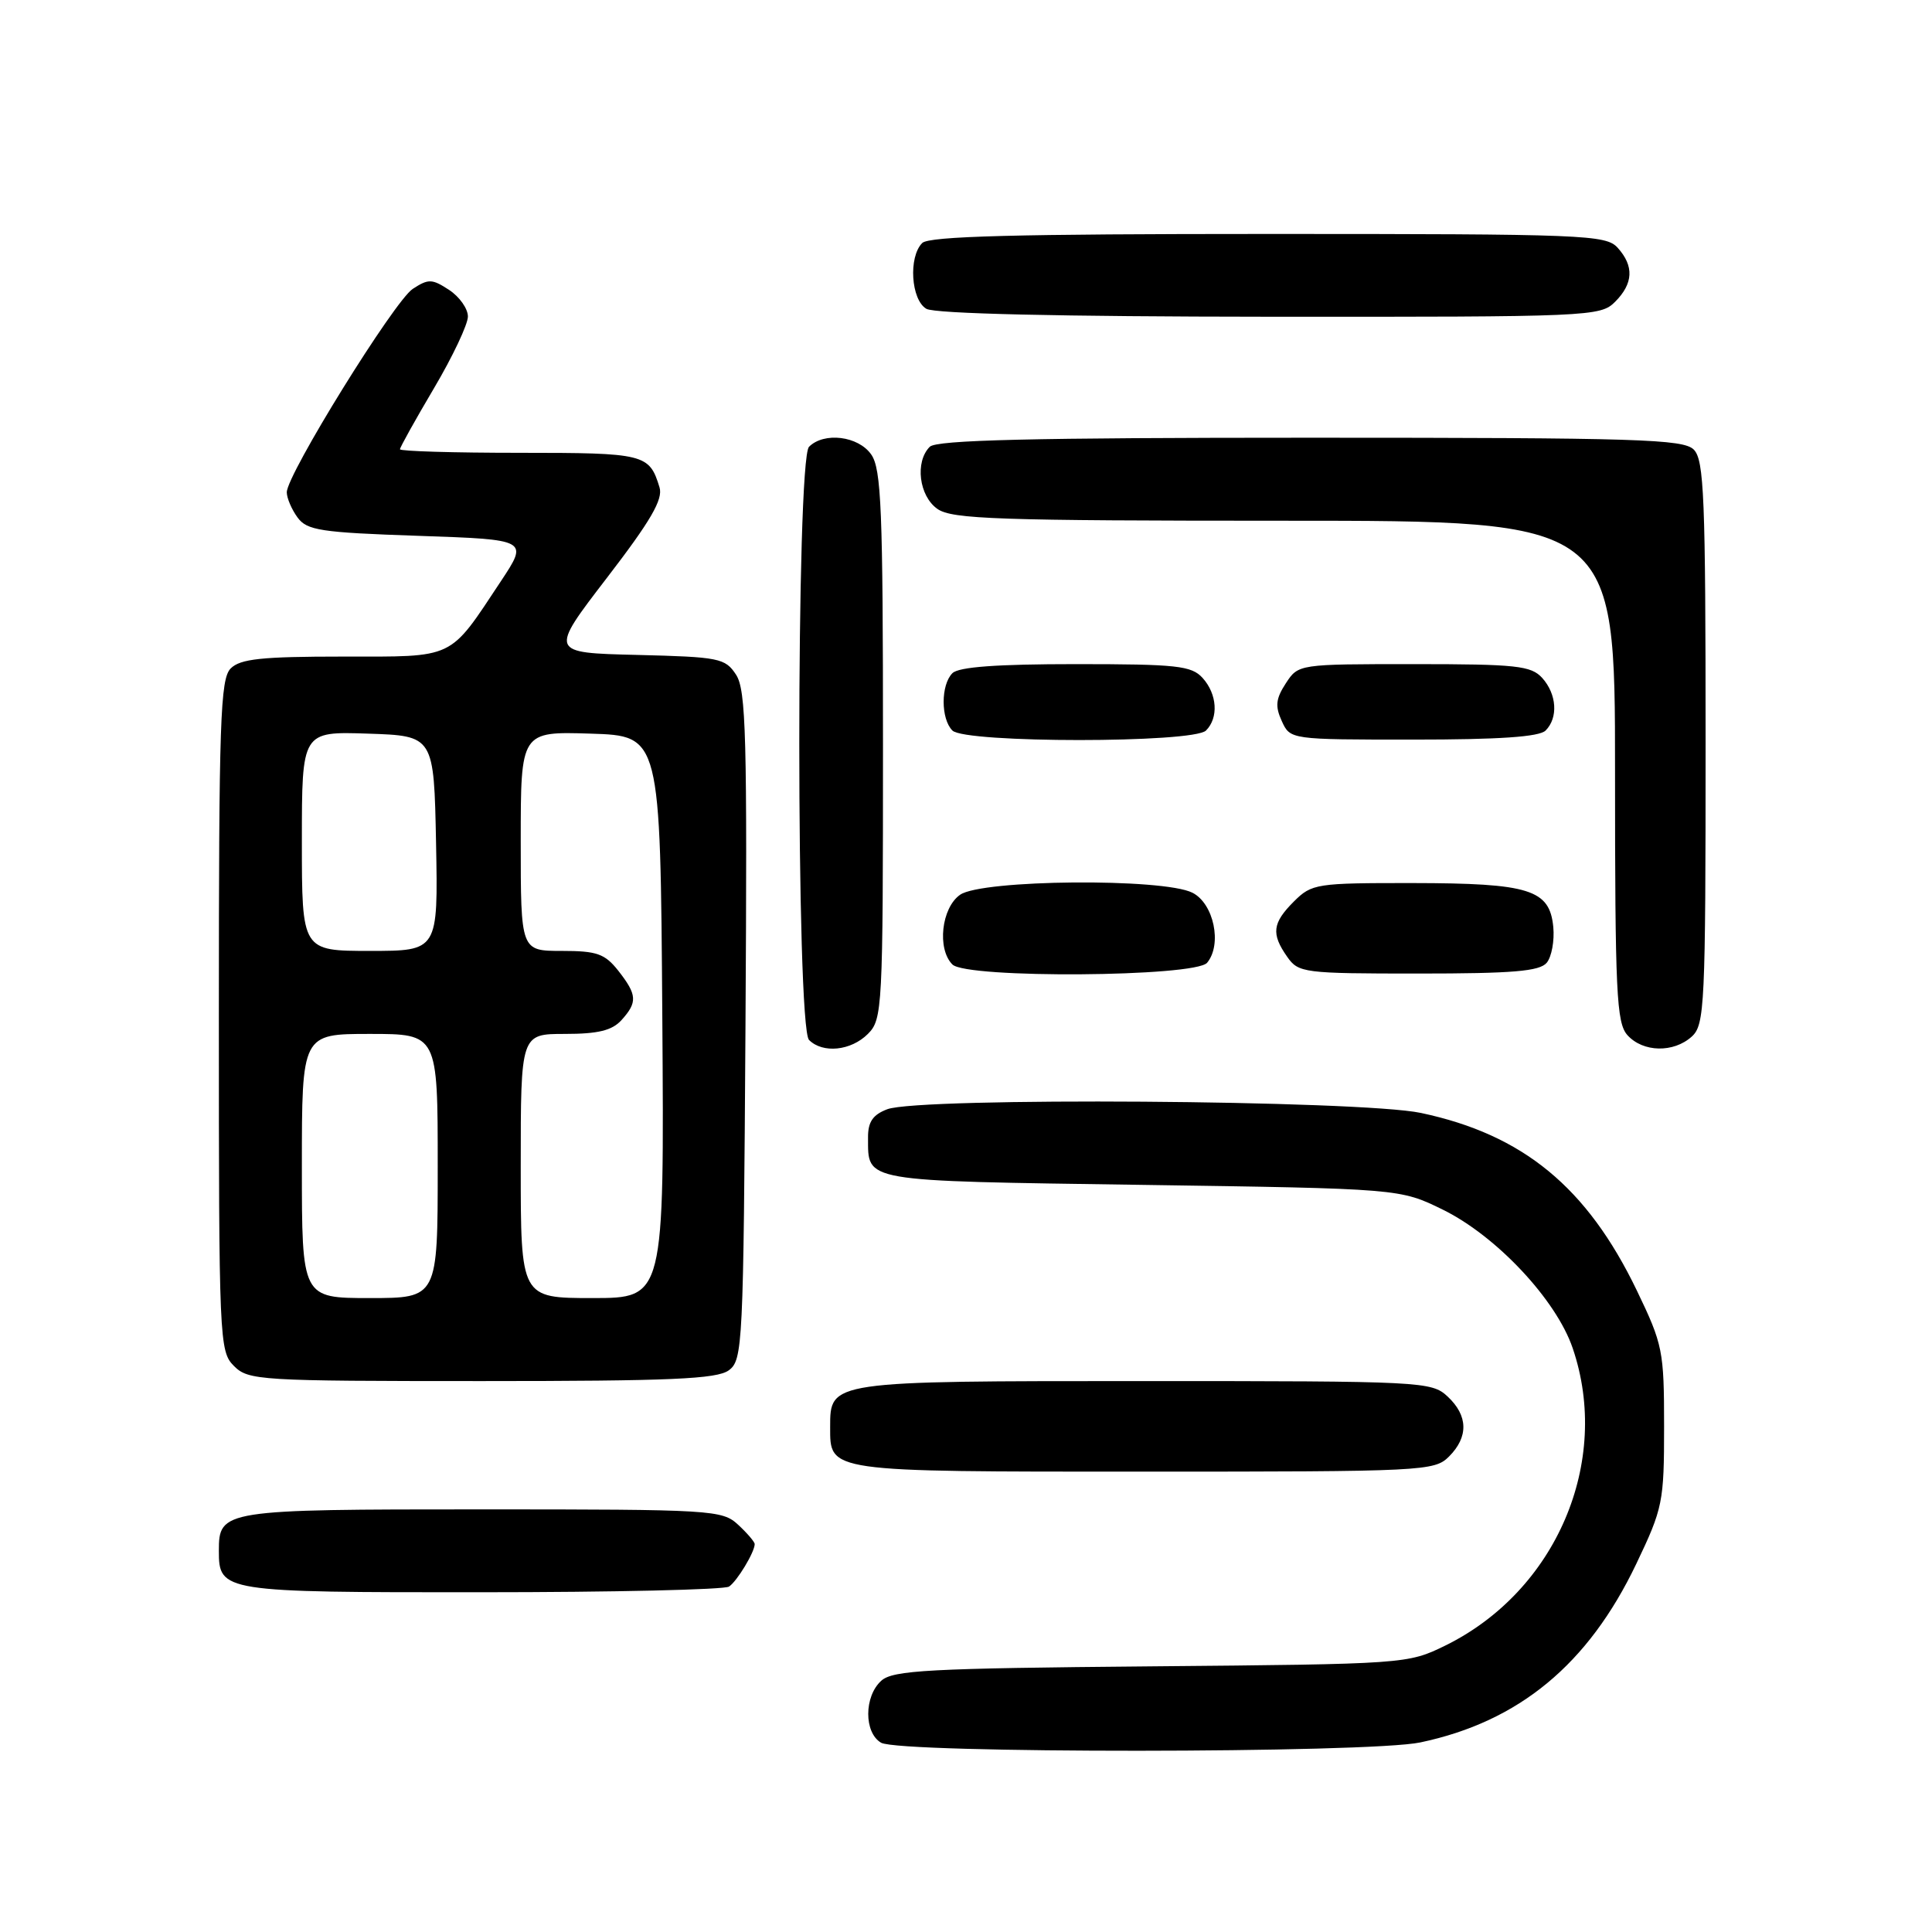 <?xml version="1.0" encoding="UTF-8" standalone="no"?>
<!DOCTYPE svg PUBLIC "-//W3C//DTD SVG 1.1//EN" "http://www.w3.org/Graphics/SVG/1.1/DTD/svg11.dtd" >
<svg xmlns="http://www.w3.org/2000/svg" xmlns:xlink="http://www.w3.org/1999/xlink" version="1.1" viewBox="0 0 256 256">
 <g >
 <path fill="currentColor"
d=" M 188.20 230.88 C 201.27 228.13 210.45 220.54 216.81 207.23 C 220.34 199.84 220.50 199.04 220.50 189.00 C 220.50 178.99 220.33 178.15 216.89 171.00 C 210.30 157.32 201.82 150.34 188.28 147.47 C 180.23 145.77 121.82 145.36 117.57 146.98 C 115.66 147.70 115.00 148.66 115.02 150.73 C 115.05 156.66 113.89 156.46 151.21 157.00 C 185.50 157.50 185.50 157.50 191.19 160.29 C 198.29 163.78 206.21 172.23 208.39 178.64 C 213.53 193.72 206.19 210.84 191.50 218.05 C 186.53 220.48 186.27 220.50 152.52 220.80 C 123.02 221.06 118.31 221.31 116.77 222.71 C 114.48 224.78 114.47 229.59 116.75 230.92 C 119.22 232.36 181.34 232.33 188.20 230.88 Z  M 96.60 210.23 C 97.67 209.52 100.00 205.66 100.00 204.60 C 100.00 204.31 99.02 203.16 97.81 202.04 C 95.70 200.08 94.44 200.00 63.88 200.00 C 29.46 200.00 29.00 200.07 29.00 205.50 C 29.00 210.93 29.46 211.00 63.82 210.98 C 81.24 210.98 96.00 210.64 96.60 210.23 Z  M 192.00 193.00 C 194.60 190.40 194.54 187.58 191.81 185.04 C 189.69 183.06 188.48 183.00 151.64 183.00 C 109.86 183.00 110.00 182.98 110.00 189.08 C 110.00 195.08 109.44 195.00 151.57 195.00 C 188.67 195.00 190.07 194.93 192.00 193.00 Z  M 96.56 181.58 C 98.42 180.22 98.51 178.39 98.78 135.95 C 99.02 97.60 98.86 91.43 97.53 89.40 C 96.09 87.20 95.30 87.05 84.39 86.78 C 72.79 86.50 72.79 86.50 80.41 76.58 C 86.22 69.02 87.88 66.17 87.39 64.58 C 86.04 60.15 85.45 60.00 68.88 60.00 C 60.14 60.00 53.00 59.79 53.00 59.53 C 53.00 59.27 55.03 55.63 57.50 51.45 C 59.98 47.26 62.00 42.98 62.00 41.94 C 62.00 40.90 60.88 39.31 59.50 38.41 C 57.25 36.94 56.77 36.92 54.69 38.28 C 52.24 39.89 38.00 62.88 38.00 65.23 C 38.00 65.99 38.64 67.49 39.42 68.56 C 40.67 70.28 42.47 70.56 55.43 71.00 C 70.02 71.50 70.02 71.50 66.38 77.00 C 59.42 87.49 60.44 87.00 45.40 87.00 C 34.68 87.00 31.84 87.30 30.57 88.57 C 29.19 89.95 29.00 95.52 29.00 134.57 C 29.00 177.67 29.06 179.06 31.00 181.00 C 32.91 182.91 34.33 183.00 63.81 183.00 C 88.83 183.00 94.98 182.73 96.56 181.58 Z  M 115.00 137.00 C 116.93 135.07 117.00 133.67 117.00 98.72 C 117.00 67.51 116.78 62.13 115.44 60.22 C 113.73 57.77 109.19 57.21 107.20 59.20 C 105.48 60.92 105.48 136.08 107.20 137.80 C 109.02 139.62 112.76 139.24 115.00 137.00 Z  M 224.17 137.35 C 225.88 135.80 226.00 133.26 226.00 98.42 C 226.00 65.86 225.80 60.94 224.43 59.57 C 223.04 58.19 217.05 58.00 173.63 58.00 C 136.67 58.00 124.10 58.30 123.20 59.20 C 121.21 61.19 121.77 65.73 124.22 67.44 C 126.15 68.79 132.22 69.00 170.22 69.00 C 214.00 69.00 214.00 69.00 214.00 102.17 C 214.00 131.63 214.19 135.55 215.65 137.17 C 217.72 139.45 221.76 139.53 224.17 137.35 Z  M 159.95 127.57 C 161.97 125.13 160.83 119.71 158.00 118.29 C 154.12 116.33 130.09 116.54 127.22 118.56 C 124.74 120.29 124.14 125.74 126.20 127.80 C 128.08 129.68 158.37 129.46 159.95 127.57 Z  M 204.95 127.57 C 205.60 126.78 205.99 124.65 205.82 122.84 C 205.34 117.86 202.68 117.03 187.20 117.01 C 174.41 117.00 173.82 117.09 171.45 119.45 C 168.59 122.31 168.42 123.73 170.56 126.78 C 172.05 128.91 172.72 129.00 187.93 129.00 C 200.46 129.00 204.00 128.70 204.95 127.57 Z  M 159.80 96.80 C 161.49 95.11 161.29 91.98 159.35 89.83 C 157.88 88.21 155.95 88.00 142.55 88.00 C 132.10 88.00 127.03 88.37 126.20 89.20 C 124.65 90.75 124.65 95.25 126.20 96.80 C 127.88 98.48 158.12 98.48 159.80 96.80 Z  M 204.80 96.80 C 206.49 95.11 206.29 91.98 204.35 89.83 C 202.88 88.21 200.94 88.00 187.37 88.00 C 172.06 88.00 172.04 88.00 170.38 90.54 C 169.05 92.58 168.94 93.57 169.84 95.54 C 170.96 98.00 170.96 98.00 187.28 98.00 C 198.64 98.00 203.96 97.64 204.80 96.80 Z  M 214.00 40.00 C 216.43 37.57 216.54 35.26 214.35 32.83 C 212.79 31.11 210.03 31.00 168.05 31.00 C 134.65 31.00 123.10 31.30 122.20 32.20 C 120.35 34.05 120.71 39.73 122.75 40.92 C 123.86 41.57 140.40 41.95 168.25 41.97 C 210.69 42.00 212.06 41.94 214.00 40.00 Z  M 40.00 154.50 C 40.00 137.00 40.00 137.00 49.00 137.00 C 58.00 137.00 58.00 137.00 58.00 154.50 C 58.00 172.00 58.00 172.00 49.00 172.00 C 40.00 172.00 40.00 172.00 40.00 154.50 Z  M 69.00 154.50 C 69.00 137.00 69.00 137.00 74.85 137.00 C 79.24 137.00 81.10 136.55 82.35 135.17 C 84.49 132.80 84.43 131.82 81.93 128.63 C 80.14 126.37 79.10 126.00 74.43 126.00 C 69.00 126.00 69.00 126.00 69.00 111.46 C 69.00 96.92 69.00 96.92 78.25 97.21 C 87.50 97.50 87.50 97.50 87.76 134.75 C 88.02 172.00 88.02 172.00 78.51 172.00 C 69.00 172.00 69.00 172.00 69.00 154.50 Z  M 40.00 111.46 C 40.00 96.92 40.00 96.92 48.75 97.21 C 57.50 97.50 57.50 97.50 57.78 111.75 C 58.05 126.00 58.05 126.00 49.03 126.00 C 40.00 126.00 40.00 126.00 40.00 111.46 Z "/>
</g>
</svg>